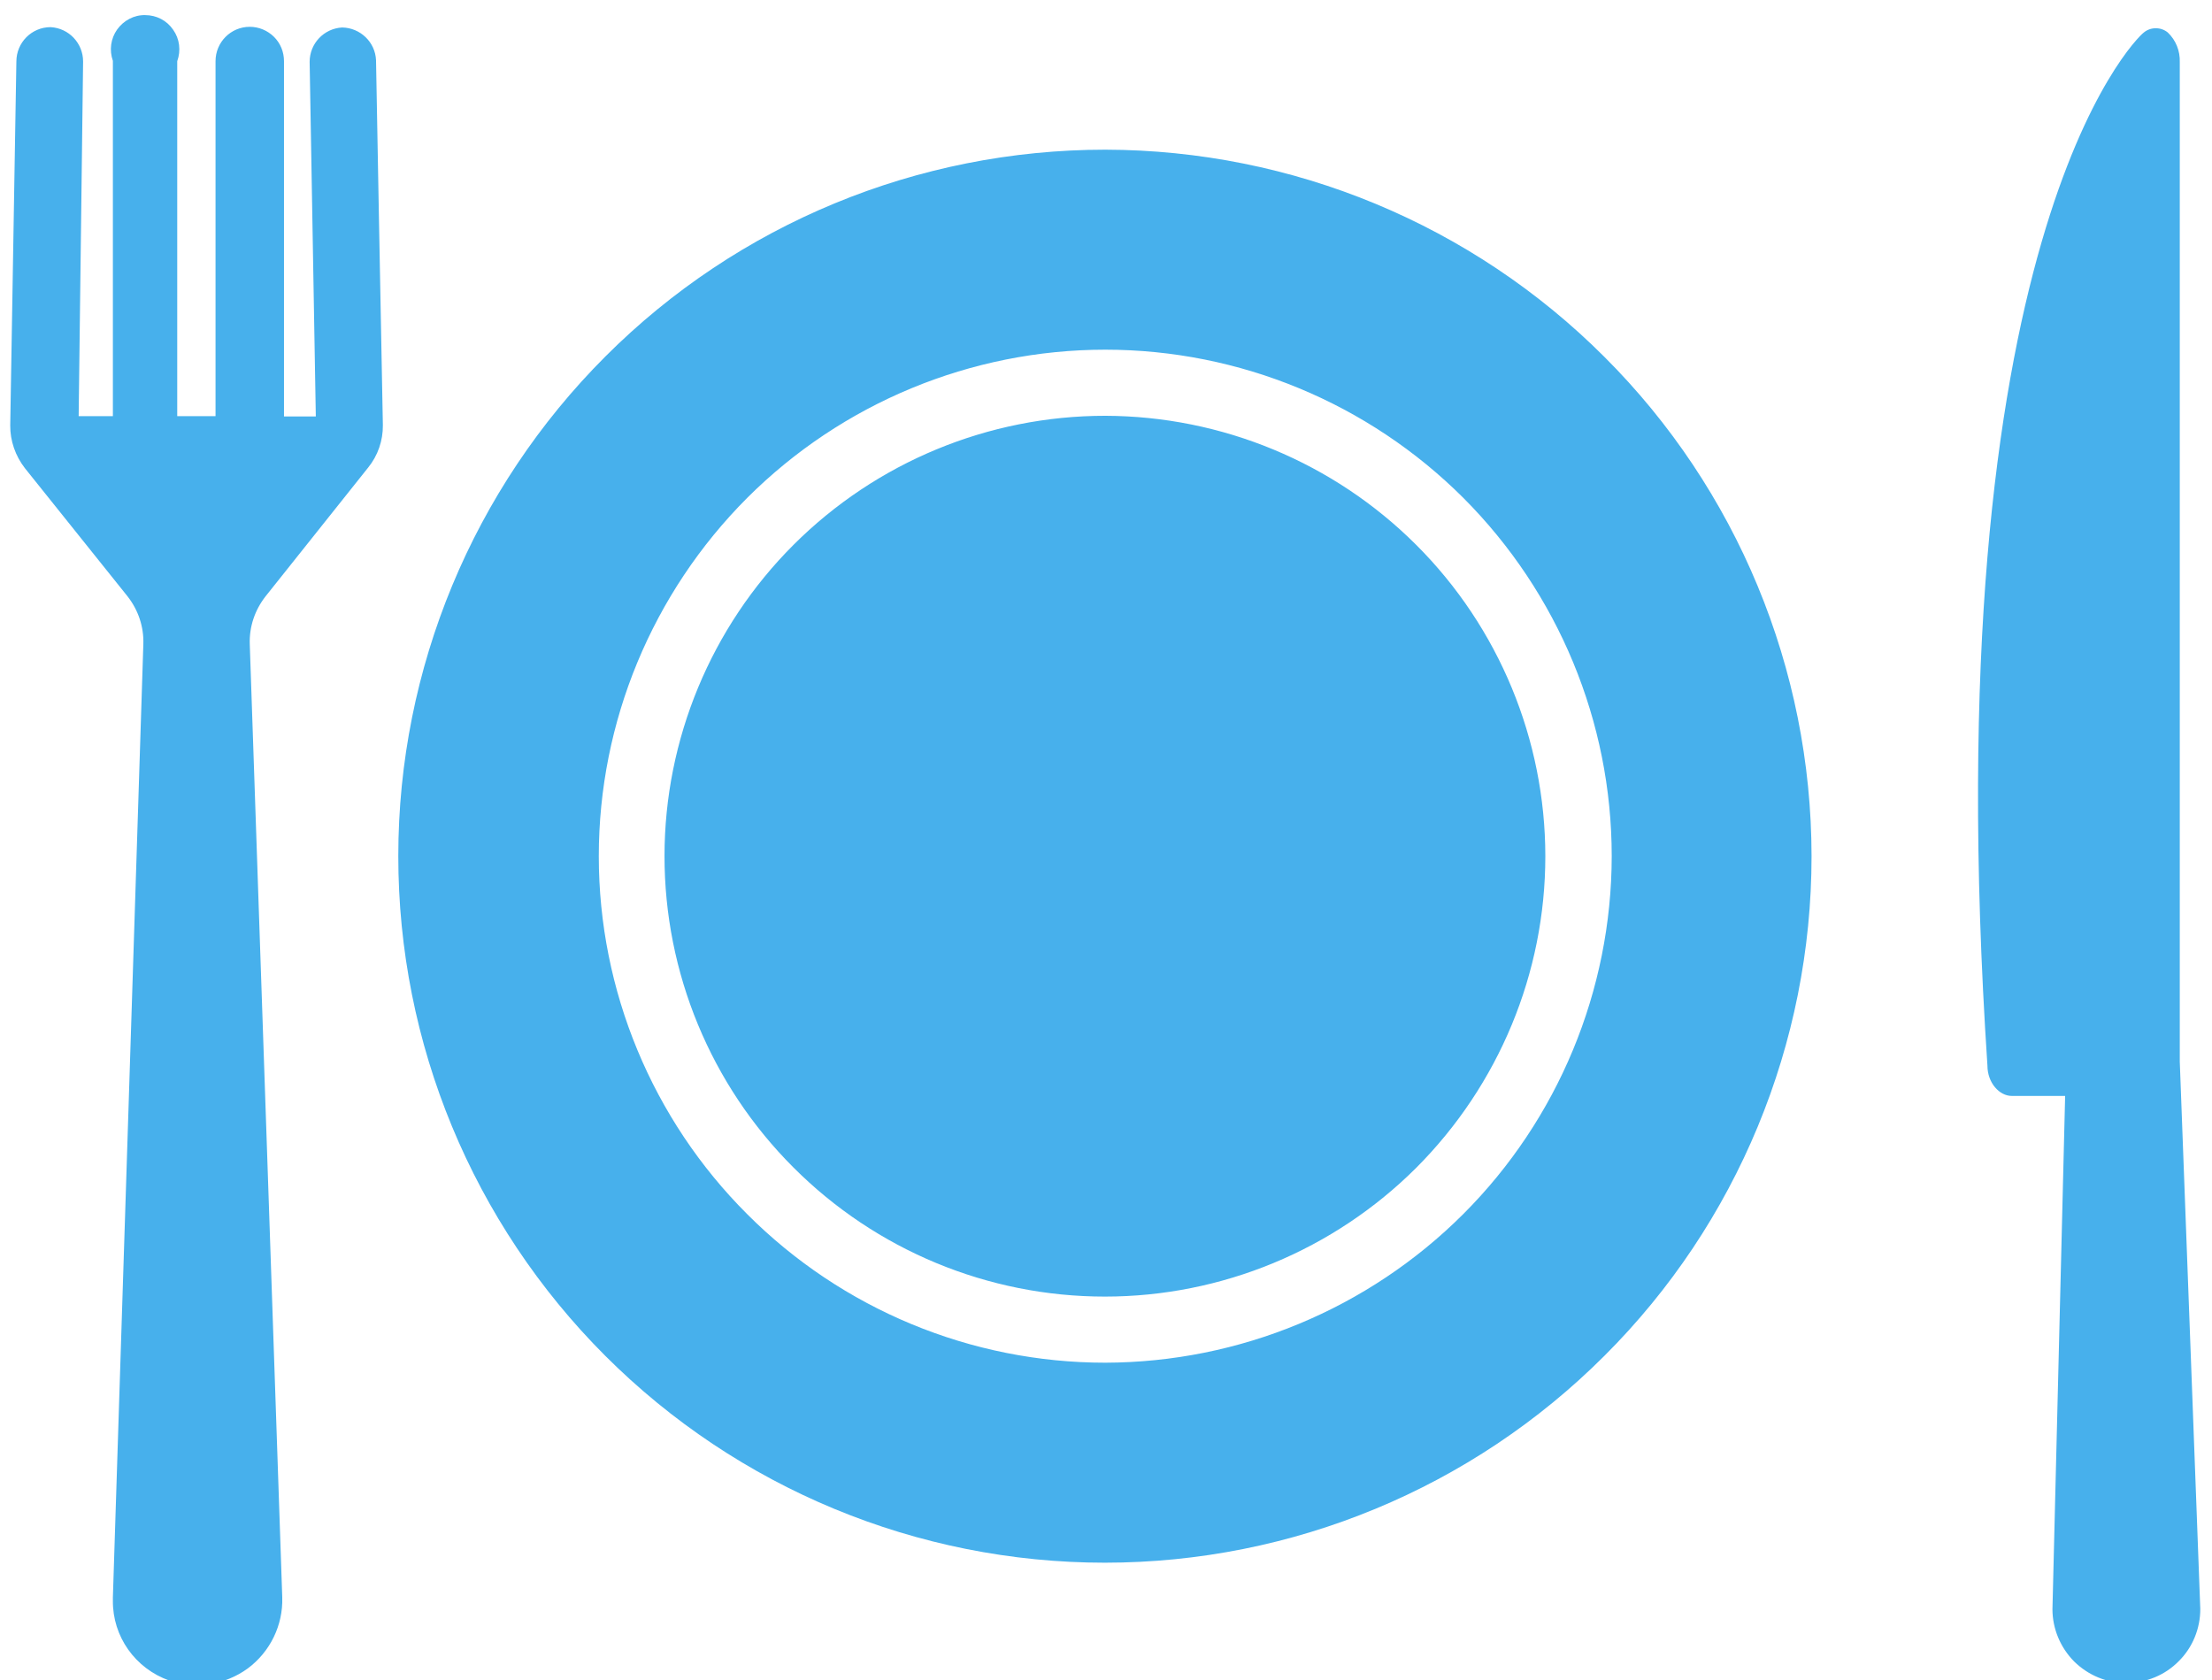 <?xml version="1.0" encoding="UTF-8" standalone="no"?>
<!DOCTYPE svg PUBLIC "-//W3C//DTD SVG 1.1//EN" "http://www.w3.org/Graphics/SVG/1.1/DTD/svg11.dtd">
<svg width="100%" height="100%" viewBox="0 0 154 117" version="1.1" xmlns="http://www.w3.org/2000/svg" xmlns:xlink="http://www.w3.org/1999/xlink" xml:space="preserve" xmlns:serif="http://www.serif.com/" style="fill-rule:evenodd;clip-rule:evenodd;stroke-linejoin:round;stroke-miterlimit:2;">
    <g transform="matrix(1,0,0,1,-138,-3056)">
        <g transform="matrix(0.656,0,0,0.656,100.168,1992.28)">
            <g id="Private-dining-plates" serif:id="Private dining plates" transform="matrix(3.544,0,0,3.544,-565.852,-5467.28)">
                <path d="M209.036,2004.71C214.644,2004.72 220.021,2006.95 223.987,2010.92C227.952,2014.88 230.181,2020.26 230.186,2025.87C230.186,2031.48 227.957,2036.87 223.987,2040.83C220.019,2044.8 214.636,2047.03 209.023,2047.03C203.41,2047.03 198.028,2044.8 194.059,2040.83C190.091,2036.86 187.862,2031.48 187.865,2025.86C187.867,2020.25 190.099,2014.87 194.07,2010.9C198.037,2006.93 203.423,2004.71 209.036,2004.71ZM209.036,2041.04C213.056,2041.03 216.911,2039.43 219.755,2036.59C222.596,2033.75 224.197,2029.89 224.202,2025.87C224.202,2021.85 222.604,2017.99 219.76,2015.14C216.916,2012.3 213.058,2010.7 209.036,2010.7C205.014,2010.7 201.155,2012.3 198.312,2015.14C195.468,2017.99 193.869,2021.85 193.869,2025.87C193.869,2029.89 195.468,2033.75 198.312,2036.59C201.155,2039.44 205.014,2041.04 209.036,2041.04ZM209.036,2012.68C212.53,2012.69 215.881,2014.08 218.351,2016.55C220.823,2019.02 222.212,2022.38 222.214,2025.87C222.214,2029.37 220.823,2032.72 218.351,2035.2C215.876,2037.67 212.52,2039.06 209.023,2039.06C205.523,2039.06 202.17,2037.67 199.695,2035.19C197.223,2032.72 195.834,2029.36 195.837,2025.86C195.839,2022.37 197.231,2019.01 199.705,2016.54C202.18,2014.07 205.536,2012.68 209.036,2012.68ZM186.184,2001.05C186.729,2001.06 187.175,2001.49 187.198,2002.03C187.198,2002.03 187.352,2010.44 187.403,2012.96C187.408,2013.42 187.255,2013.87 186.963,2014.23L183.888,2018.09C183.568,2018.5 183.399,2019 183.417,2019.52L184.39,2048.07C184.416,2048.9 184.029,2049.7 183.353,2050.2C182.677,2050.69 181.8,2050.83 181.009,2050.56C179.987,2050.2 179.305,2049.24 179.318,2048.16L179.318,2048.07L180.23,2019.52C180.248,2019 180.079,2018.5 179.759,2018.09L176.684,2014.25C176.397,2013.88 176.241,2013.43 176.244,2012.97L176.428,2002.07C176.428,2001.5 176.887,2001.04 177.453,2001.04C177.999,2001.07 178.426,2001.52 178.426,2002.07L178.293,2012.69L179.318,2012.69L179.318,2002.05C179.205,2001.73 179.254,2001.38 179.446,2001.11C179.641,2000.84 179.953,2000.67 180.289,2000.68C180.622,2000.68 180.935,2000.84 181.124,2001.12C181.316,2001.39 181.36,2001.74 181.245,2002.06L181.245,2012.69L182.392,2012.69L182.392,2002.06C182.392,2001.49 182.851,2001.03 183.417,2001.03C183.689,2001.03 183.95,2001.14 184.142,2001.33C184.334,2001.52 184.442,2001.78 184.442,2002.06L184.442,2012.7L185.395,2012.7L185.21,2002.08C185.21,2001.53 185.638,2001.08 186.184,2001.05ZM241.213,2032.02L241.827,2048.41C241.83,2049 241.597,2049.57 241.182,2049.98C240.769,2050.4 240.206,2050.63 239.619,2050.63C239.032,2050.64 238.469,2050.4 238.051,2049.99C237.636,2049.57 237.403,2049.01 237.4,2048.43L237.78,2033.05L236.181,2033.05C235.812,2033.05 235.453,2032.66 235.453,2032.14C233.814,2007.44 239.85,2001.41 240.137,2001.2C240.341,2001.03 240.649,2001.03 240.854,2001.2C241.095,2001.43 241.225,2001.75 241.213,2002.09L241.213,2032.02Z" style="fill:rgb(71,176,236);"/>
            </g>
        </g>
    </g>
</svg>
